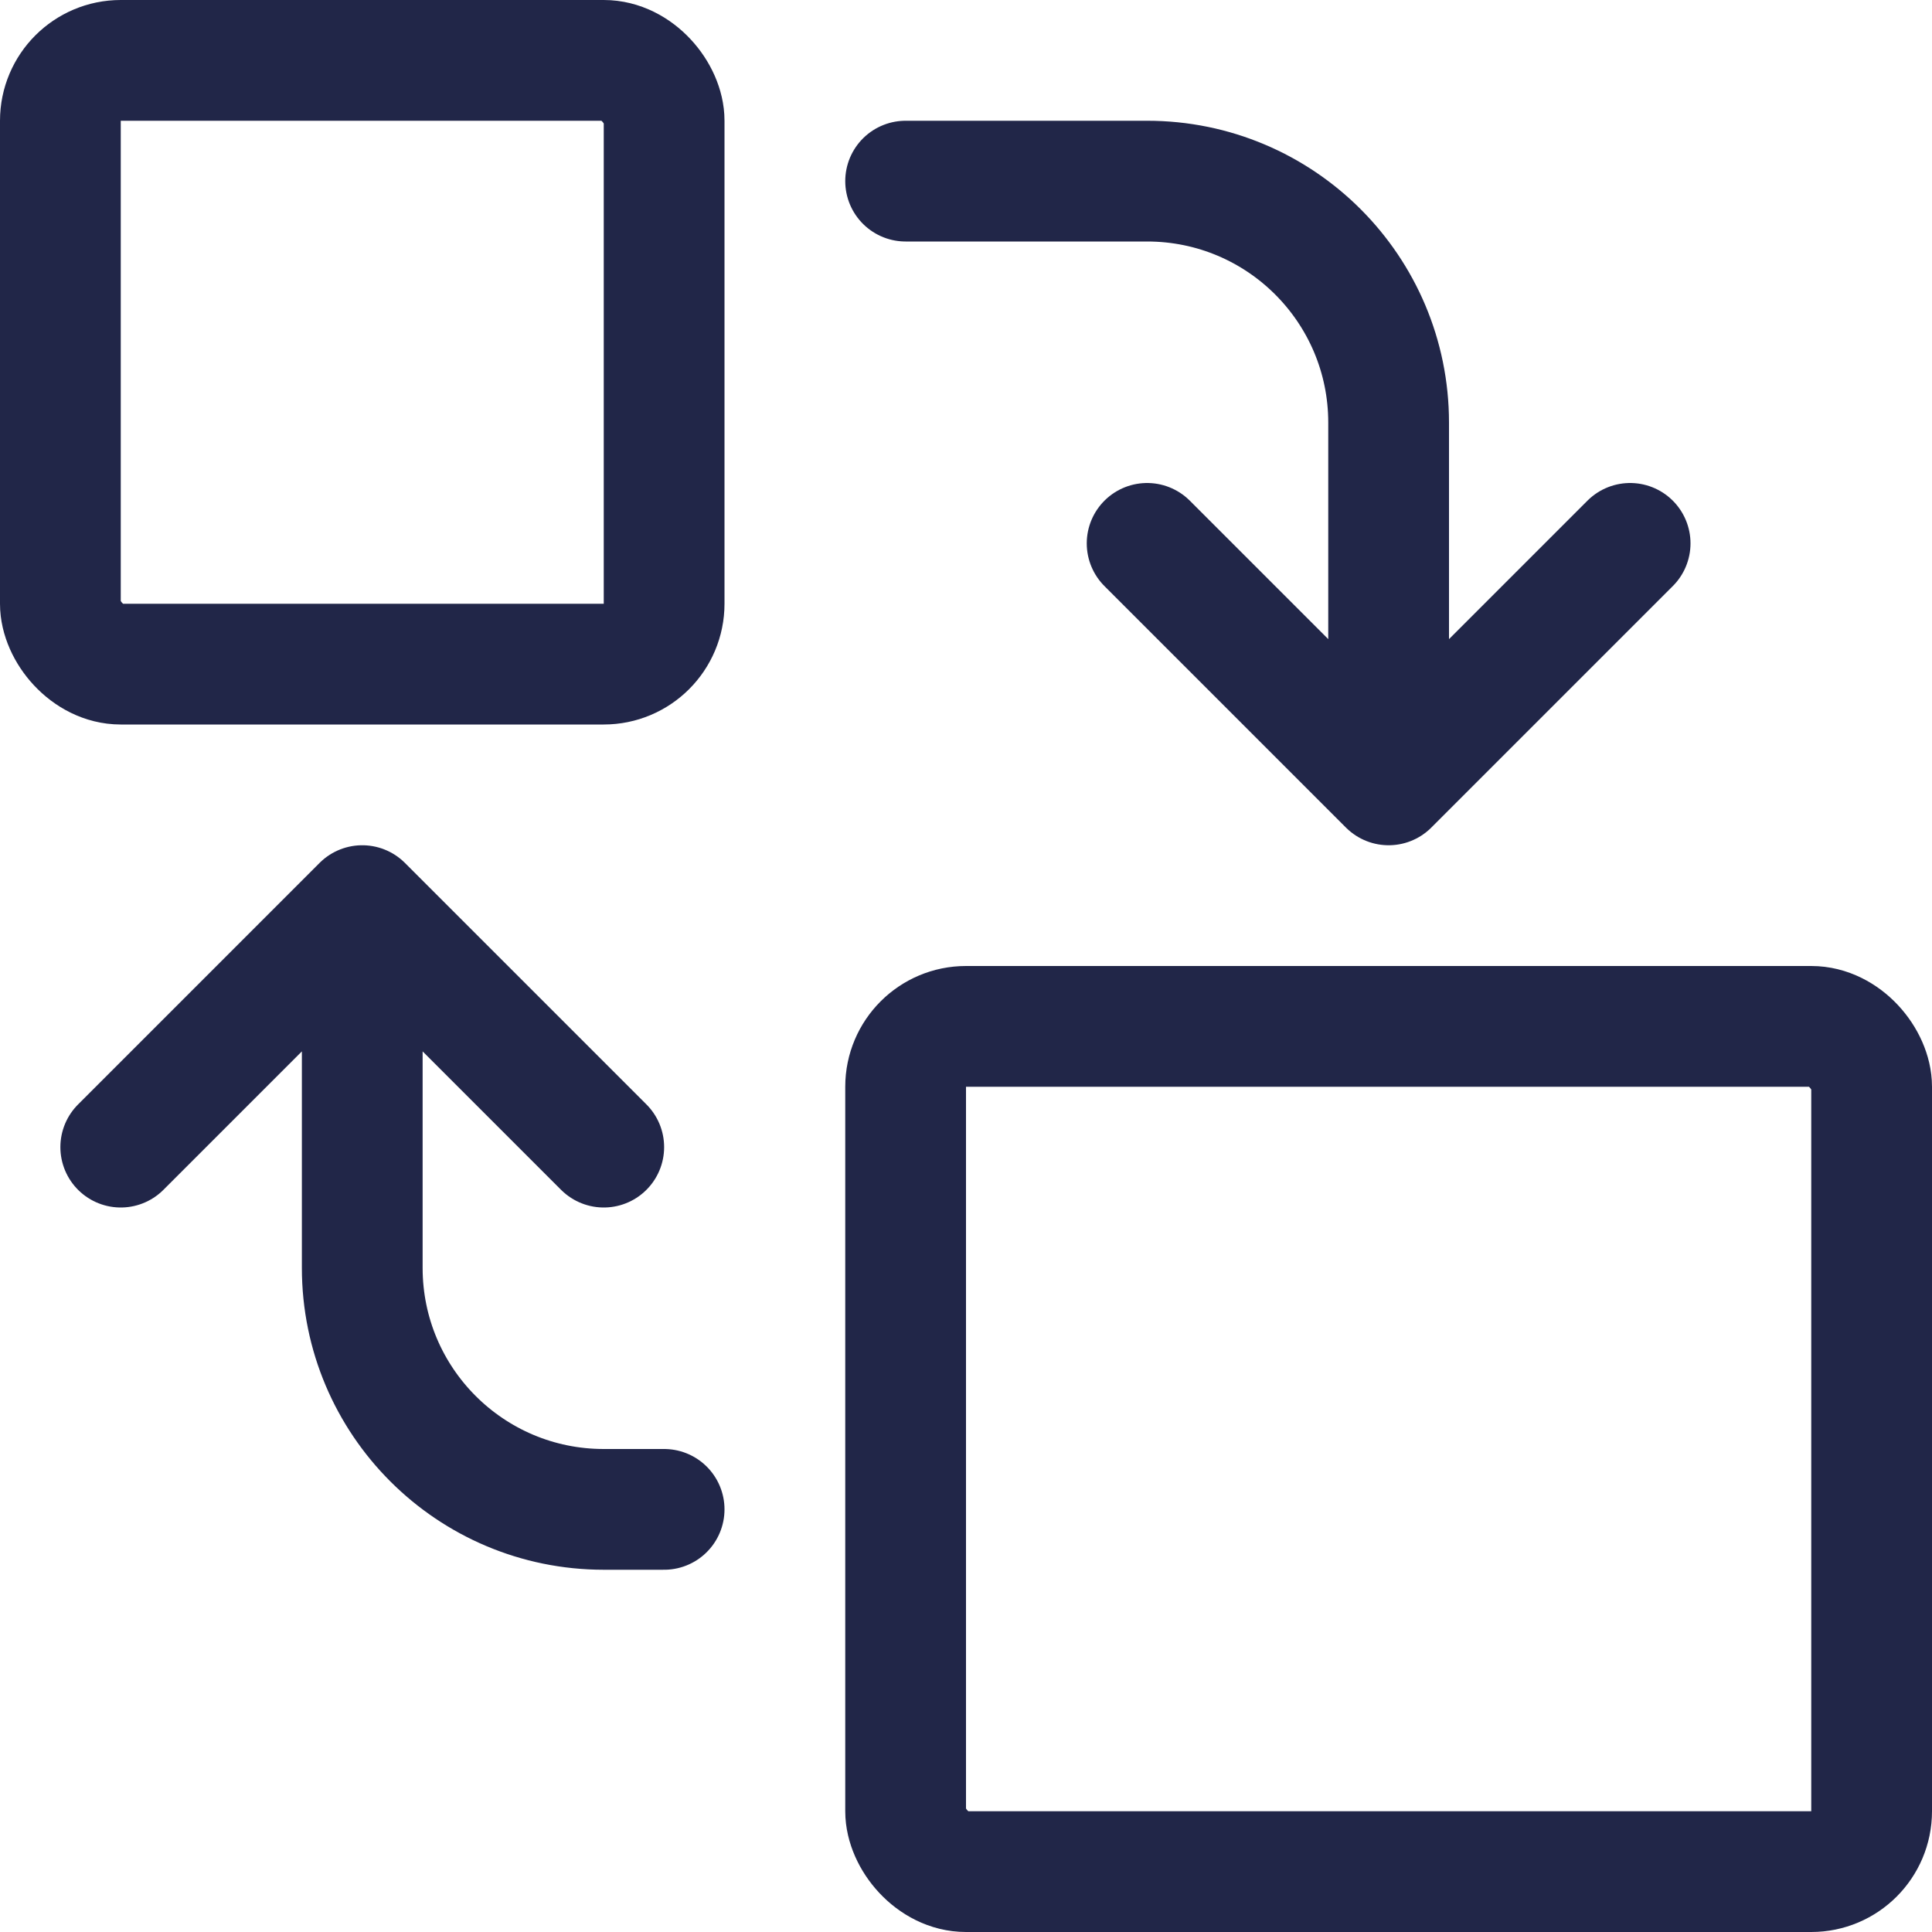 <svg width="16" height="16" viewBox="0 0 16 16" fill="none" xmlns="http://www.w3.org/2000/svg">
<rect x="7.5" y="8.5" width="8" height="7" rx="0.5" stroke="#212648"/>
<path d="M7.5 1.5H9.5C10.605 1.5 11.5 2.395 11.5 3.5V6.5M11.5 6.5L9.5 4.5M11.5 6.5L13.5 4.5" stroke="#212648" stroke-linecap="round" stroke-linejoin="round"/>
<path d="M5.5 12.5L5 12.5C3.895 12.5 3 11.605 3 10.5L3 7.5M3 7.5L5 9.5M3 7.5L1 9.5" stroke="#212648" stroke-linecap="round" stroke-linejoin="round"/>
<rect x="0.5" y="0.5" width="5" height="5" rx="0.5" stroke="#212648"/>
</svg>
